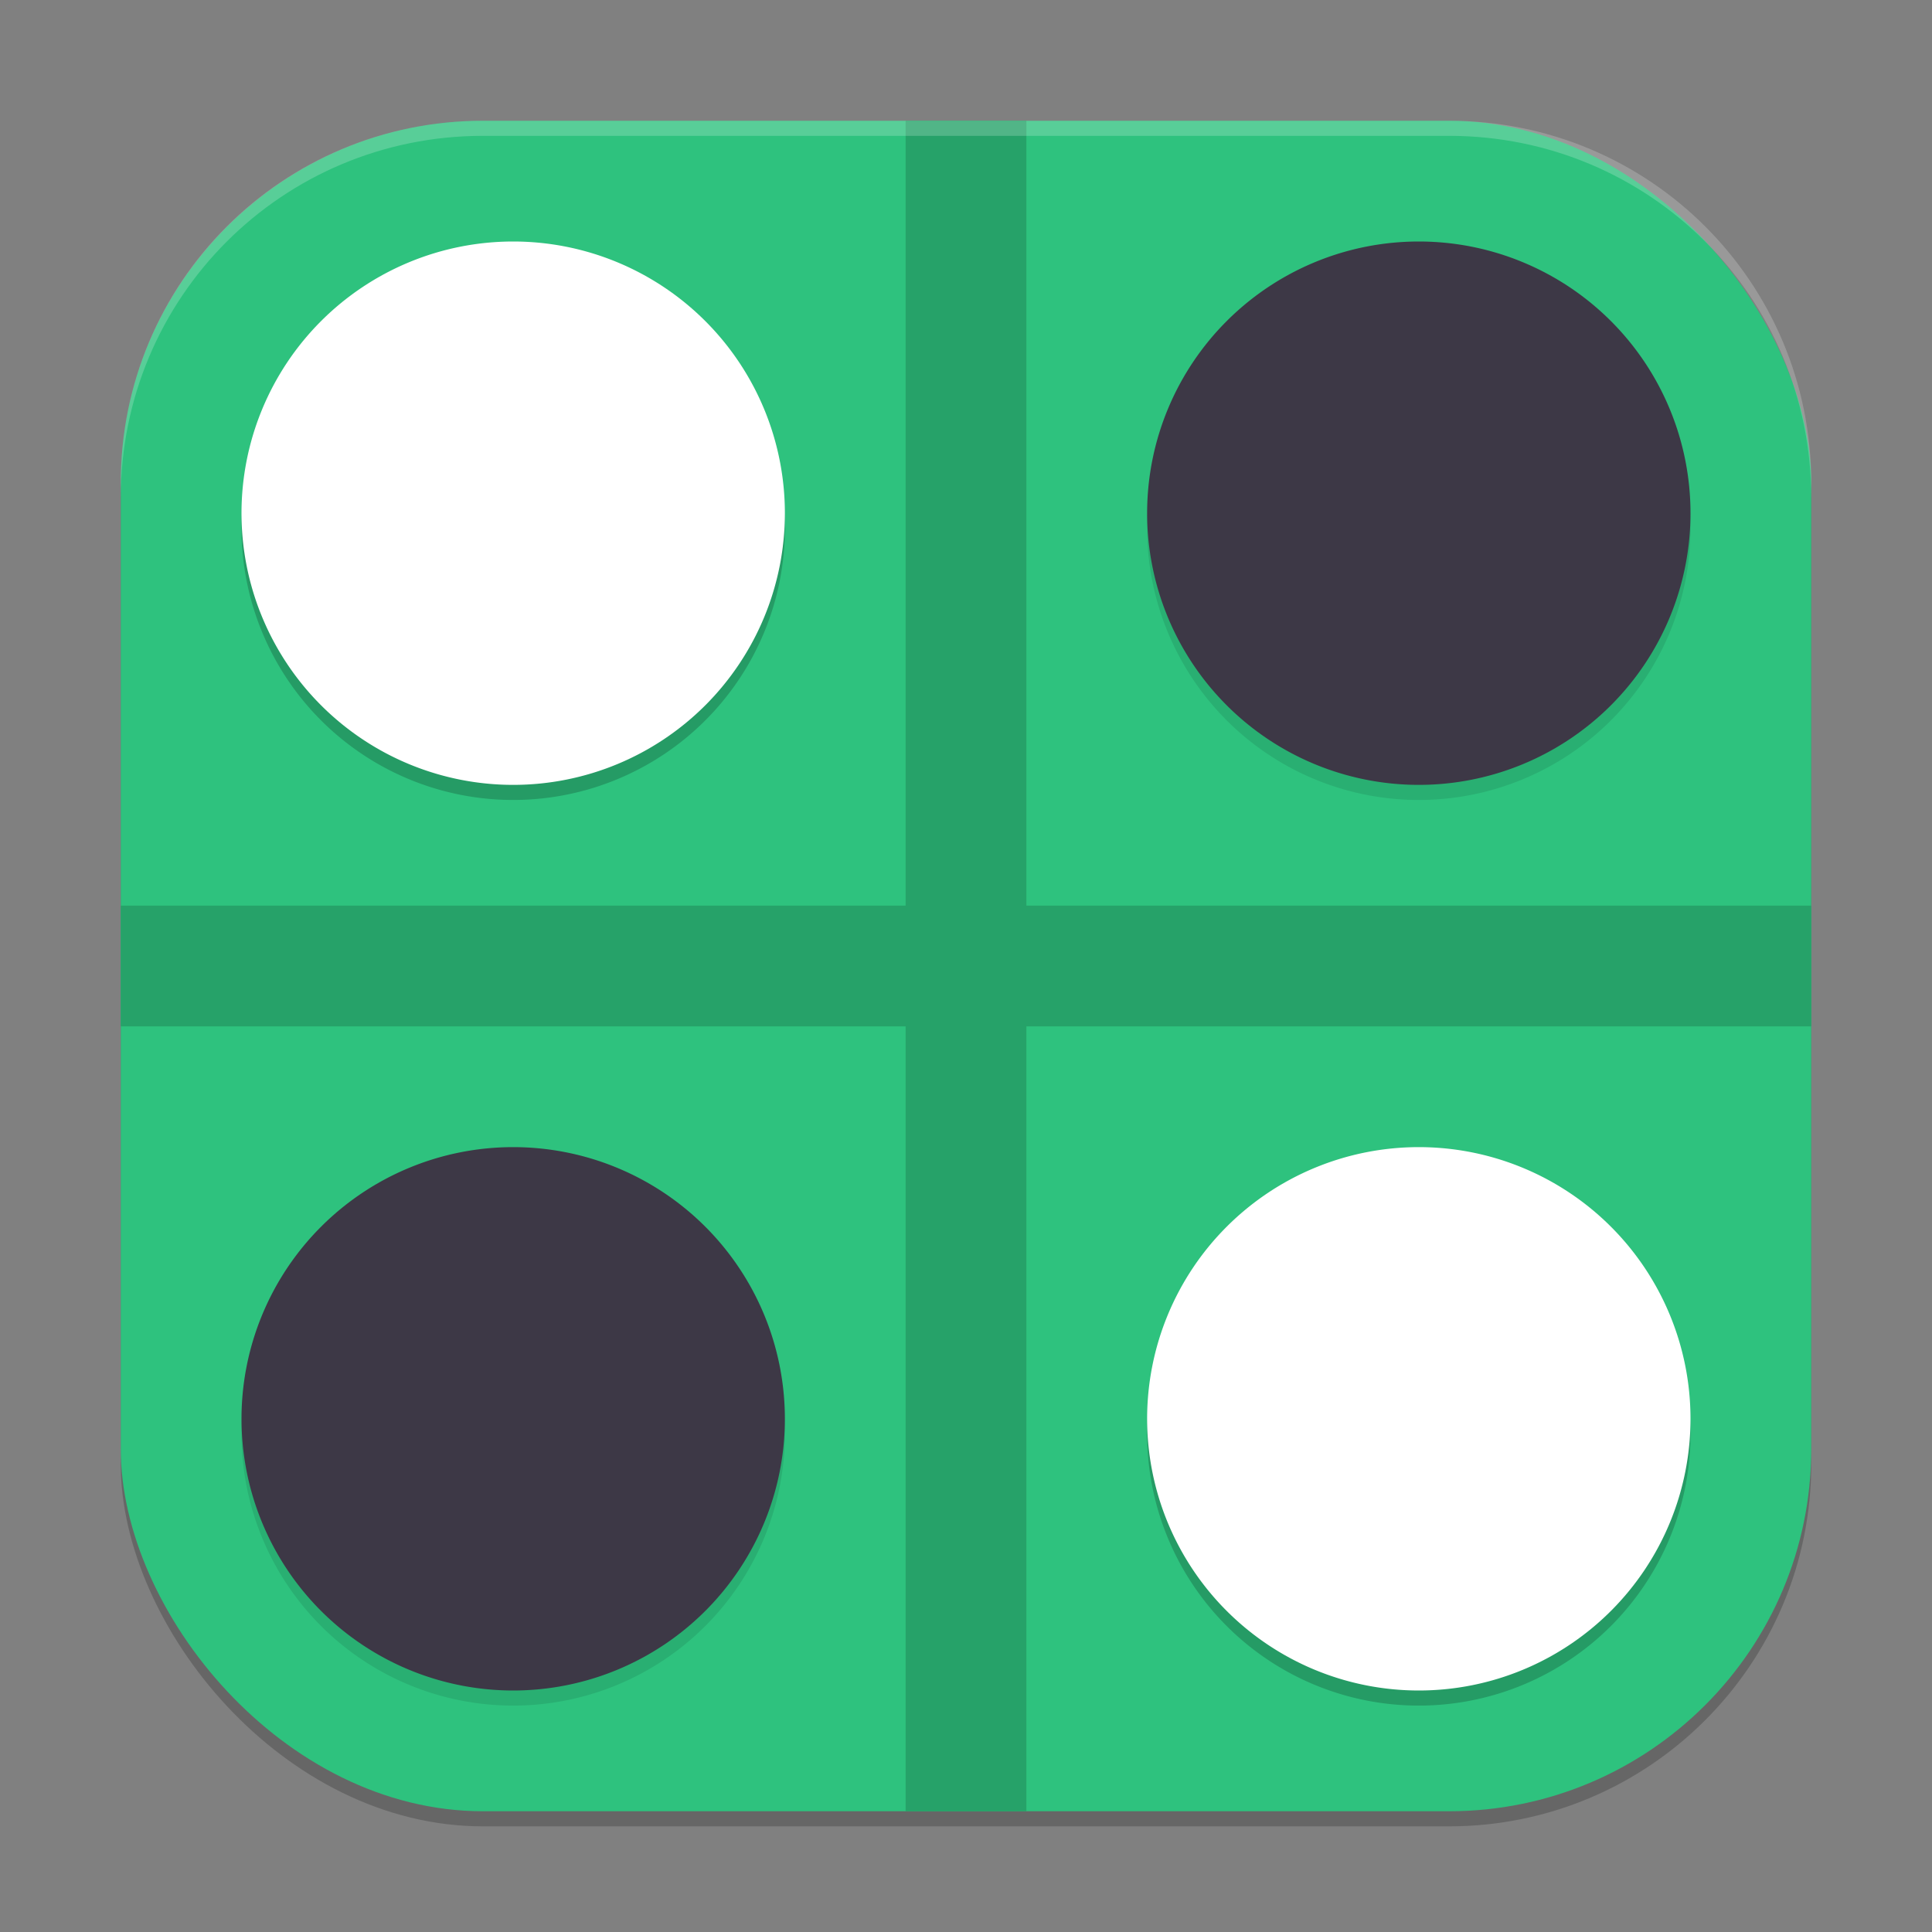 <?xml version="1.0" encoding="UTF-8" standalone="no"?>
<!-- Created with Inkscape (http://www.inkscape.org/) -->

<svg
   width="128"
   height="128"
   viewBox="0 0 128 128"
   version="1.1"
   id="svg5"
   inkscape:version="1.3 (0e150ed6c4, 2023-07-21)"
   sodipodi:docname="org.gnome.Reversi.svg"
   xmlns:inkscape="http://www.inkscape.org/namespaces/inkscape"
   xmlns:sodipodi="http://sodipodi.sourceforge.net/DTD/sodipodi-0.dtd"
   xmlns="http://www.w3.org/2000/svg"
   xmlns:svg="http://www.w3.org/2000/svg">
  <rect x="0" y="0" width="128" height="128" fill="#808080" stroke="none"/>
  <sodipodi:namedview
     id="namedview7"
     pagecolor="#ffffff"
     bordercolor="#000000"
     borderopacity="0.25"
     inkscape:showpageshadow="2"
     inkscape:pageopacity="0.0"
     inkscape:pagecheckerboard="0"
     inkscape:deskcolor="#d1d1d1"
     inkscape:document-units="px"
     showgrid="false"
     inkscape:zoom="6.1171875"
     inkscape:cx="63.918263"
     inkscape:cy="64"
     inkscape:window-width="1920"
     inkscape:window-height="984"
     inkscape:window-x="0"
     inkscape:window-y="29"
     inkscape:window-maximized="1"
     inkscape:current-layer="svg5"
     showguides="false" />
  <defs
     id="defs2" />
  <rect
     style="opacity:0.2;fill:#000000;stroke-width:8;stroke-linecap:square"
     id="rect234"
     width="112"
     height="112"
     x="8"
     y="9"
     ry="24" />
  <rect
     style="fill:#2ec27e;fill-opacity:1;stroke-width:8;stroke-linecap:square"
     id="rect396"
     width="112"
     height="112"
     x="8"
     y="8"
     ry="24" />
  <path
     id="rect1"
     style="fill:#26a269;fill-opacity:1;stroke-width:8;stroke-linecap:round;stroke-linejoin:round"
     d="M 60,8 V 60 H 8 v 8 h 52 v 52 h 8 V 68 h 52 V 60 H 68 V 8 Z" />
  <path
     id="path2"
     style="opacity:0.2;fill:#000000;fill-opacity:1;stroke-width:4;stroke-linecap:round;stroke-linejoin:round"
     d="M 34,17 A 18,18 0 0 0 16,35 18,18 0 0 0 34,53 18,18 0 0 0 52,35 18,18 0 0 0 34,17 Z M 94,77 A 18,18 0 0 0 76,95 18,18 0 0 0 94,113 18,18 0 0 0 112,95 18,18 0 0 0 94,77 Z" />
  <path
     id="path3"
     style="opacity:0.1;fill:#000000;fill-opacity:1;stroke-width:4;stroke-linecap:round;stroke-linejoin:round"
     d="M 94,17 A 18,18 0 0 0 76,35 18,18 0 0 0 94,53 18,18 0 0 0 112,35 18,18 0 0 0 94,17 Z M 34,77 A 18,18 0 0 0 16,95 18,18 0 0 0 34,113 18,18 0 0 0 52,95 18,18 0 0 0 34,77 Z" />
  <path
     id="path1040"
     style="opacity:0.2;fill:#ffffff;stroke-width:8;stroke-linecap:square"
     d="M 32,8 C 18.704,8 8,18.704 8,32 v 1 C 8,19.704 18.704,9 32,9 h 64 c 13.296,0 24,10.704 24,24 V 32 C 120,18.704 109.296,8 96,8 Z" />
  <path
     id="path4"
     style="opacity:1;fill:#ffffff;fill-opacity:1;stroke-width:4;stroke-linecap:round;stroke-linejoin:round"
     d="M 34,16 A 18,18 0 0 0 16,34 18,18 0 0 0 34,52 18,18 0 0 0 52,34 18,18 0 0 0 34,16 Z M 94,76 A 18,18 0 0 0 76,94 18,18 0 0 0 94,112 18,18 0 0 0 112,94 18,18 0 0 0 94,76 Z" />
  <path
     id="path5"
     style="opacity:1;fill:#3d3846;fill-opacity:1;stroke-width:4;stroke-linecap:round;stroke-linejoin:round"
     d="M 94,16 A 18,18 0 0 0 76,34 18,18 0 0 0 94,52 18,18 0 0 0 112,34 18,18 0 0 0 94,16 Z M 34,76 A 18,18 0 0 0 16,94 18,18 0 0 0 34,112 18,18 0 0 0 52,94 18,18 0 0 0 34,76 Z" />
</svg>
